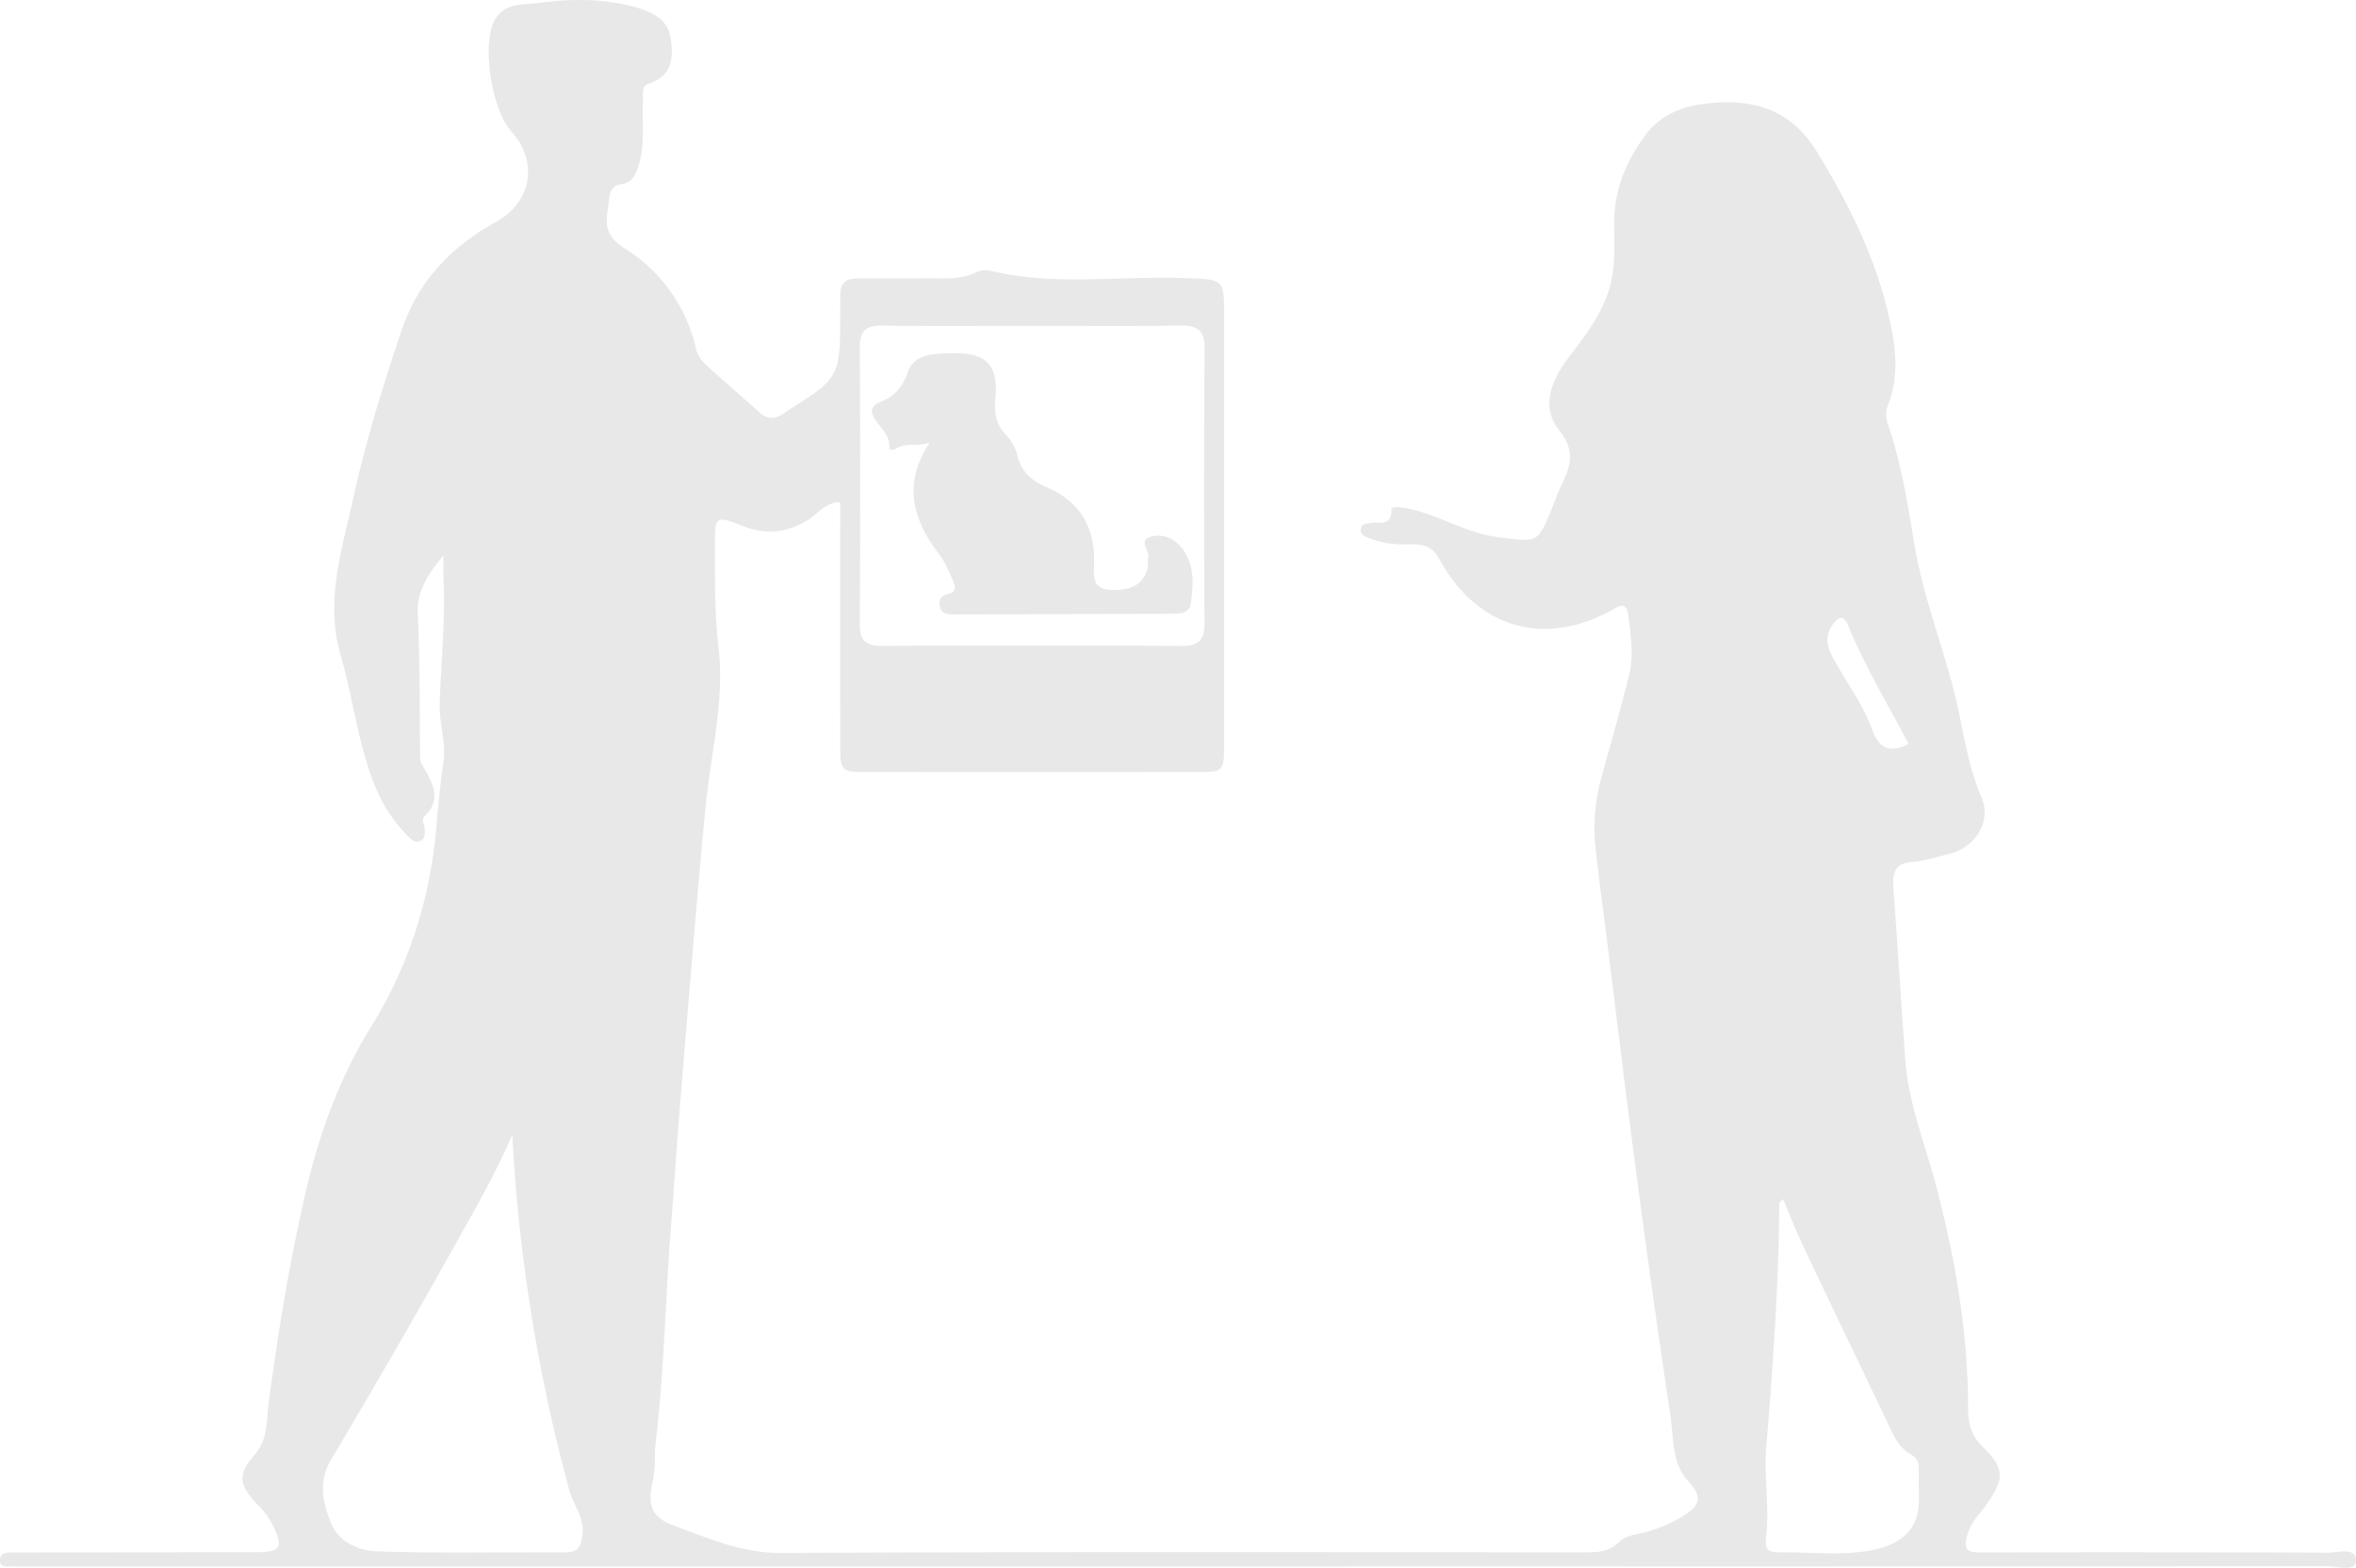 <svg xmlns="http://www.w3.org/2000/svg" width="1155.851" height="769.252" viewBox="0 0 1155.851 769.252">
  <g id="Group_36" data-name="Group 36" transform="translate(-94.643 -135.71)">
    <path id="Path_259" data-name="Path 259" d="M312.2,408.235c-7.75,9.522-13.145,17.348-12.607,28.852,1.1,23.434.934,46.927,1.151,70.4.023,2.539,1.417,4.117,2.512,6.061,4.218,7.49,7.6,15.037-.161,22.5-2.106,2.027-.054,4.265-.062,6.4-.01,2.254.4,4.729-2.207,5.859-2.537,1.1-4.391-.594-5.938-2.205A73.975,73.975,0,0,1,280.5,525.649c-9.976-21.82-12.145-45.724-18.732-68.414-7.837-27,.773-52.258,6.354-77.8,6.045-27.669,14.471-54.725,23.536-81.593,8.2-24.313,24.294-41.068,46.386-53.275,17.656-9.757,20.683-29.615,7.54-44.306-10.1-11.289-14.748-43.792-8.064-55.036,5.022-8.451,14.321-7.07,21.5-8.062,15.595-2.157,31.572-2.252,47.09,2.017,8.049,2.215,15.952,5.727,17.437,14.719,1.541,9.34,1.44,18.984-10.613,22.847-3.788,1.215-2.728,5.422-2.883,8.534-.513,10.27,1.1,20.64-1.9,30.8-1.444,4.886-3.021,9.279-8.942,10.04-4.03.518-5.482,3.815-5.727,6.9-.716,9.01-4.735,16.9,7.728,24.639a78,78,0,0,1,34.714,48.42,15.787,15.787,0,0,0,3.962,7.577c8.944,8.326,18.295,16.212,27.372,24.4,4.118,3.716,8.043,3.327,12.162.252.26-.194.513-.4.784-.571C506.82,321,506.818,321,506.845,289.112c0-2.9.113-5.812.047-8.715-.13-5.758,2.819-8.1,8.381-8.064,11.318.074,22.639.01,33.957-.033,8.371-.033,16.8.765,24.759-3.143a10.616,10.616,0,0,1,6.649-.573c31.626,7.651,63.737,2.332,95.592,3.586,18.928.745,18.953.138,18.953,19.021q0,104.583-.008,209.166c0,14.016-.12,14.137-13.991,14.142q-80.047.032-160.094,0c-14.115-.006-14.228-.113-14.239-13.9q-.041-53.743-.01-107.488V382.109c-7.206,0-10.658,5.432-15.216,8.326-10.7,6.793-21.112,7.928-33.031,3.2-12.978-5.152-13.247-4.564-13.215,9.786.039,16.744-.175,33.453,1.784,50.181,3.025,25.825-3.624,51.023-6.2,76.489-2,19.819-3.688,39.671-5.379,59.519q-3.847,45.162-7.488,90.343c-1.539,19.238-2.78,38.5-4.281,57.74-2.749,35.266-3.314,70.683-7.511,105.846-.724,6.069.08,12.188-1.312,18.293-2.881,12.646-.992,18.369,11.151,22.781,16.61,6.036,32.68,13.156,51.551,13.059,131.306-.674,262.618-.369,393.928-.318,6.5,0,12.456.07,17.67-5.37,2.574-2.683,7.561-3.289,11.592-4.3a68.147,68.147,0,0,0,20.389-8.716c7.985-5.15,8.187-9.4,1.751-16.346-8.429-9.1-7.2-21.09-8.837-31.993q-9.138-61.041-17.167-122.248c-5-37.605-9.485-75.278-14.2-112.92-1.8-14.346-3.786-28.673-5.346-43.047a92.432,92.432,0,0,1,2.632-34.515c4.651-17.089,9.617-34.1,13.84-51.3,2.4-9.755.631-19.759-.565-29.6-.553-4.547-3.263-5.113-6.83-2.564a8.315,8.315,0,0,1-.829.5c-33.7,18.607-66.571,9-85.194-25.319-3.733-6.876-9.559-7.014-15.573-6.849a45.393,45.393,0,0,1-18.933-3.131c-2.027-.837-4.465-1.91-3.685-4.824.61-2.283,2.887-2.178,4.779-2.512,4.213-.742,10.308,2.038,10.13-6.624-.039-1.856,5.77-1,8.907-.313,15.012,3.3,28.064,12.067,43.835,13.966,18.972,2.285,18.84,3.4,26.043-14.21,1.588-3.883,2.957-7.872,4.776-11.644,4.4-9.13,6.82-16.686-1.223-26.656-9.349-11.588-3.591-24.8,4.527-35.563,9.536-12.648,19.262-24.884,21.688-41.282,1.194-8.074.812-16.1.736-24.127-.157-16.534,5.711-30.9,15.332-43.874,6.7-9.029,16.536-13.612,27.279-15.1,23.169-3.211,43.1.907,56.76,23.146,17.194,27.99,31.371,57.074,37.172,89.479,2.007,11.221,2.355,23.181-1.994,34.414a13.157,13.157,0,0,0-.408,9.423c6.678,19.312,9.854,39.424,13.166,59.458,4.547,27.506,15.463,53.266,21.378,80.405,3.209,14.733,5.471,29.673,11.582,43.864,5.082,11.8-3.359,24.668-16.026,27.667-5.954,1.409-11.883,3.413-17.918,3.865-9.192.687-9.8,6.1-9.276,13.281,2.033,27.9,3.77,55.824,5.766,83.729,1.51,21.116,9.51,40.7,14.87,60.893,9.621,36.25,15.962,72.964,15.995,110.546.008,7.592,1.788,13.378,7.427,18.86,10.607,10.312,10.27,15.365,1.87,27.58-3.368,4.9-7.911,8.79-9.691,15.278-2.145,7.822.248,8.654,6.956,8.637q84.9-.2,169.793.12c4.97.021,14.03-2.817,13.925,3.716-.1,6.022-9.194,2.931-14.121,2.933q-563.73.262-1127.455.159a47.88,47.88,0,0,1-6.783-.078c-2.825-.41-7.724,1.483-7.482-3.31.2-3.974,4.82-3.5,7.969-3.5q58.7-.119,117.4-.132c12.6-.012,13.873-2.244,8.173-13.83a36.687,36.687,0,0,0-6.94-9.227c-9-9.3-10.46-14.931-2.11-24.232,7.249-8.074,6.092-17.274,7.284-26.047,4.682-34.478,10.169-68.784,18.021-102.7,6.719-29.021,16.5-56.422,32.5-82.213,18.11-29.19,28.564-61.91,31.69-96.535.984-10.881,1.895-21.791,3.523-32.585,1.485-9.837-2.112-19.188-1.813-28.825.637-20.6,2.873-41.14,1.868-61.788C312.07,416.235,312.2,413.125,312.2,408.235Zm288.6-112.65c-24.555,0-49.111.21-73.661-.118-8.047-.109-10.716,2.978-10.675,10.827q.347,67.712,0,135.428c-.041,7.783,2.5,10.93,10.605,10.891q73.661-.352,147.324.023c8.5.047,11.229-3.038,11.178-11.331q-.4-67.228.037-134.459c.076-9.26-3.677-11.526-12.12-11.4C649.269,295.816,625.034,295.577,600.8,295.585Zm-254.828,396.9c-7.658,17.856-17.214,34.641-26.6,51.443q-30.375,54.4-62.281,107.931c-6.546,11-4.046,21.23.008,31.249,3.83,9.476,13.884,13.465,22.665,13.768,30.655,1.064,61.369.309,92.061.509,6.416.043,7.759-2.718,8.544-8.629,1.138-8.565-4.426-14.562-6.406-21.855A826.671,826.671,0,0,1,345.977,692.485Zm623.391,31.539c-1.112,1.322-1.829,1.776-1.831,2.231-.157,39.859-3.114,79.588-6.338,119.266-1.2,14.82,1.621,29.481-.1,44.068-.786,6.672,1.2,7.837,6.87,7.765,13.877-.171,27.982,1.5,41.575-.47,15.373-2.223,26.662-8.718,26.5-25.759q-.073-7.245-.017-14.494c.019-3.083-.7-5.562-3.757-7.195-4.76-2.545-7.431-6.952-9.693-11.694C1008.3,807.82,993.91,777.953,979.705,748,976.054,740.3,972.938,732.344,969.368,724.023Zm61.611-223.3c-10.26-19.669-21.479-38.189-29.69-58.206-2.246-5.474-4.882-3.968-7.5-.359-5.465,7.526-1.109,14.286,2.473,20.454,5.818,10.021,12.591,19.535,16.606,30.482C1016,501.639,1020.539,506.191,1030.979,500.725Z" transform="translate(0 0)" fill="#e8e8e8"/>
    <path id="Path_260" data-name="Path 260" d="M343.366,268.815c-5.8,2.24-11.764-.26-16.635,3.04-1.188.8-3.355.678-3.252-.349.726-7.323-6.01-10.774-8.161-16.5-1.155-3.079.942-4.859,3.516-5.915,6.82-2.8,11.015-6.882,13.651-14.606,3.31-9.7,13.842-9.307,22.451-9.491,16.3-.346,22.065,6.055,20.632,21.8-.6,6.585-.091,12.683,4.908,17.957a22.51,22.51,0,0,1,5.75,9.936c1.805,8.208,7.123,12.912,14.179,15.911,17,7.226,24.2,20.182,23.591,38.187-.2,5.814-.831,11.92,8.124,12.318,10.04.445,16.354-2.86,18.079-10.662.344-1.549-.117-3.308.357-4.793,1.14-3.57-5.42-8.8,1.369-10.636,5.824-1.578,11.584.763,15.393,5.884,6.1,8.2,5.461,17.641,4.108,26.963-.637,4.4-4.638,4.927-8.326,4.943q-53.8.227-107.6.342c-2.836,0-6.138.134-7.1-3.576-.856-3.308.262-5.69,3.9-6.453,4.459-.936,3.549-4.086,2.364-6.742-1.968-4.4-3.836-9.029-6.731-12.811C334.8,306.4,330.072,288.754,343.366,268.815Z" transform="translate(207.417 84.029)" fill="#e8e8e8"/>
  </g>
</svg>
